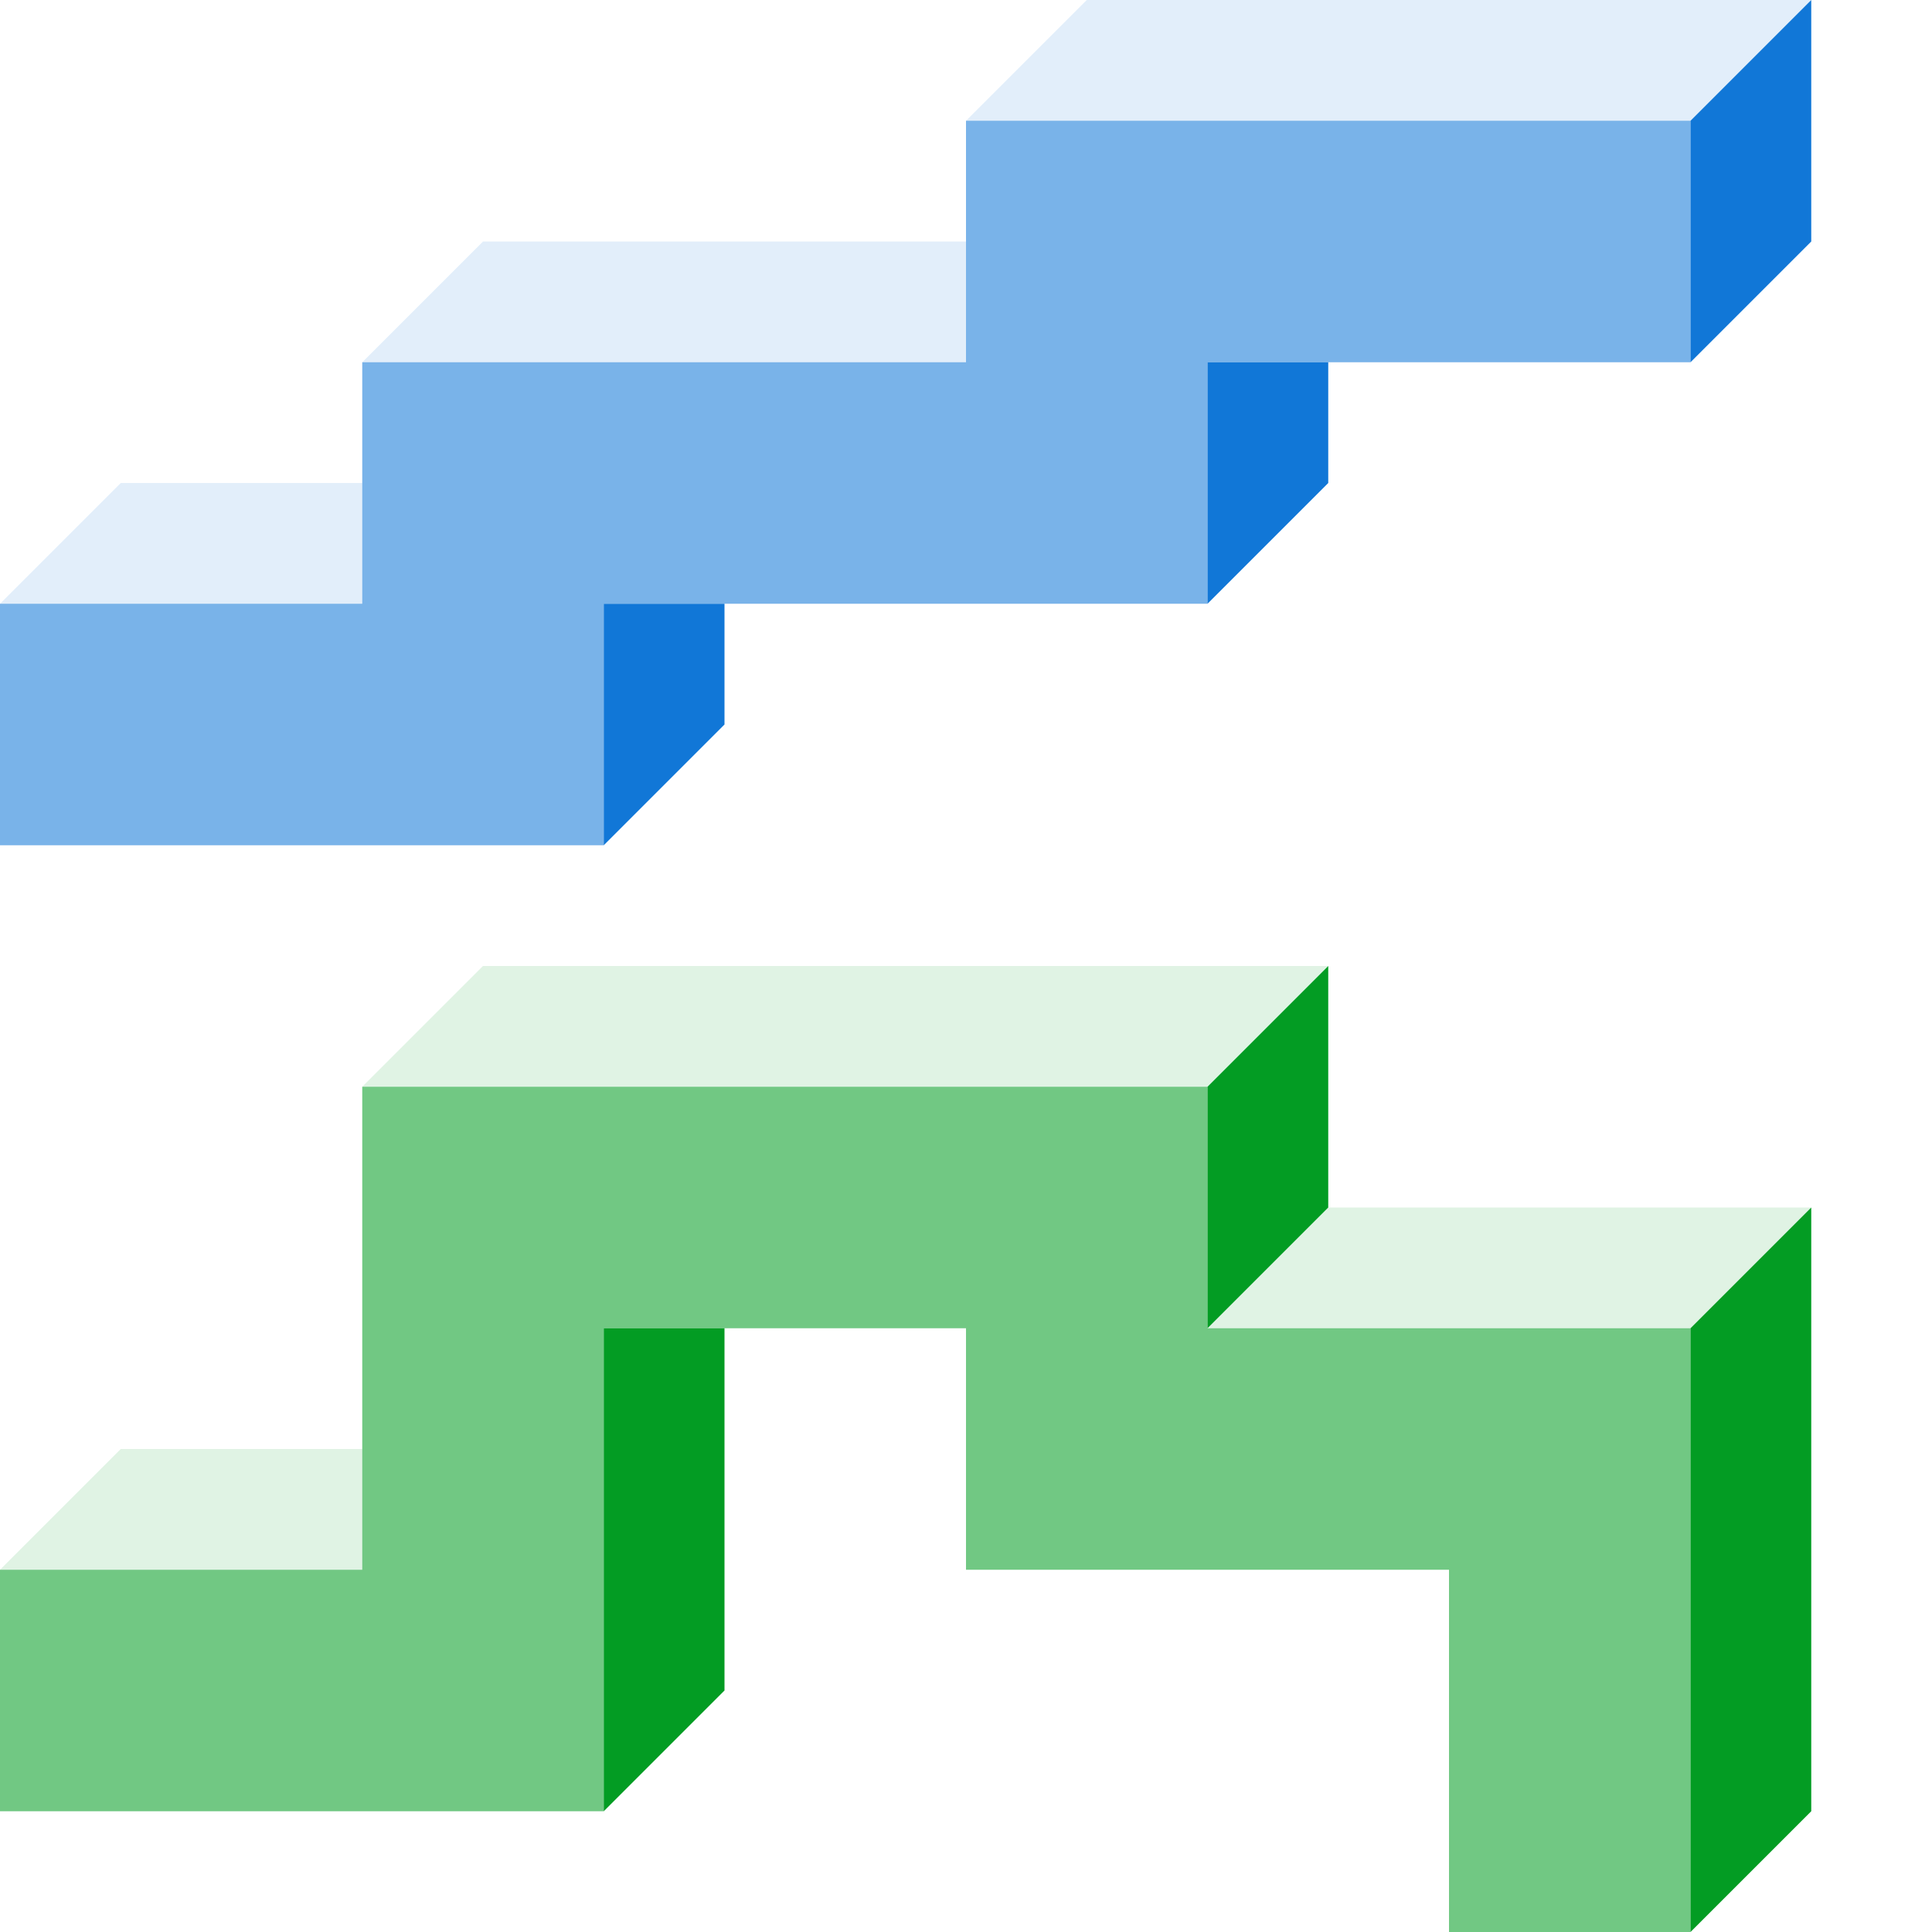 ﻿<?xml version='1.0' encoding='UTF-8'?>
<svg x="0px" y="0px" viewBox="0 0 32 32" version="1.1" xmlns="http://www.w3.org/2000/svg" xmlns:xlink="http://www.w3.org/1999/xlink" enable-background="new 0 0 32 32" xml:space="preserve" id="Layer_1">
  <g id="StepLine3D">
    <g opacity="0.75" class="st1">
      <polygon points="20,22 20,18 6,18 6,26 0,26 0,30 10,30 10,22 16,22 16,26 24,26 24,32 28,32 28,22   " fill="#039C23" opacity="0.75" class="Green" />
      <polygon points="16,2 16,6 6,6 6,10 0,10 0,14 10,14 10,10 20,10 20,6 28,6 28,2   " fill="#1177D7" opacity="0.75" class="Blue" />
    </g>
    <g opacity="0.35" class="st2">
      <path d="M22,16l-2,2H6l2-2H22z M22,20l-2,2h8l2-2H22z M2,24l-2,2h6v-2H2z" fill="#039C23" opacity="0.35" class="Green" />
      <path d="M0,10l2-2h4v2H0z M16,6V4H8L6,6H16z M28,2l2-2H18l-2,2H28z" fill="#1177D7" opacity="0.35" class="Blue" />
    </g>
    <path d="M22,16v4l-2,2v-4L22,16z M28,22v10l2-2V20L28,22z M10,30l2-2v-6h-2V30z" fill="#039C23" class="Green" />
    <path d="M28,2l2-2v4l-2,2V2z M20,10l2-2V6h-2V10z M10,14l2-2v-2h-2V14z" fill="#1177D7" class="Blue" />
  </g>
</svg>